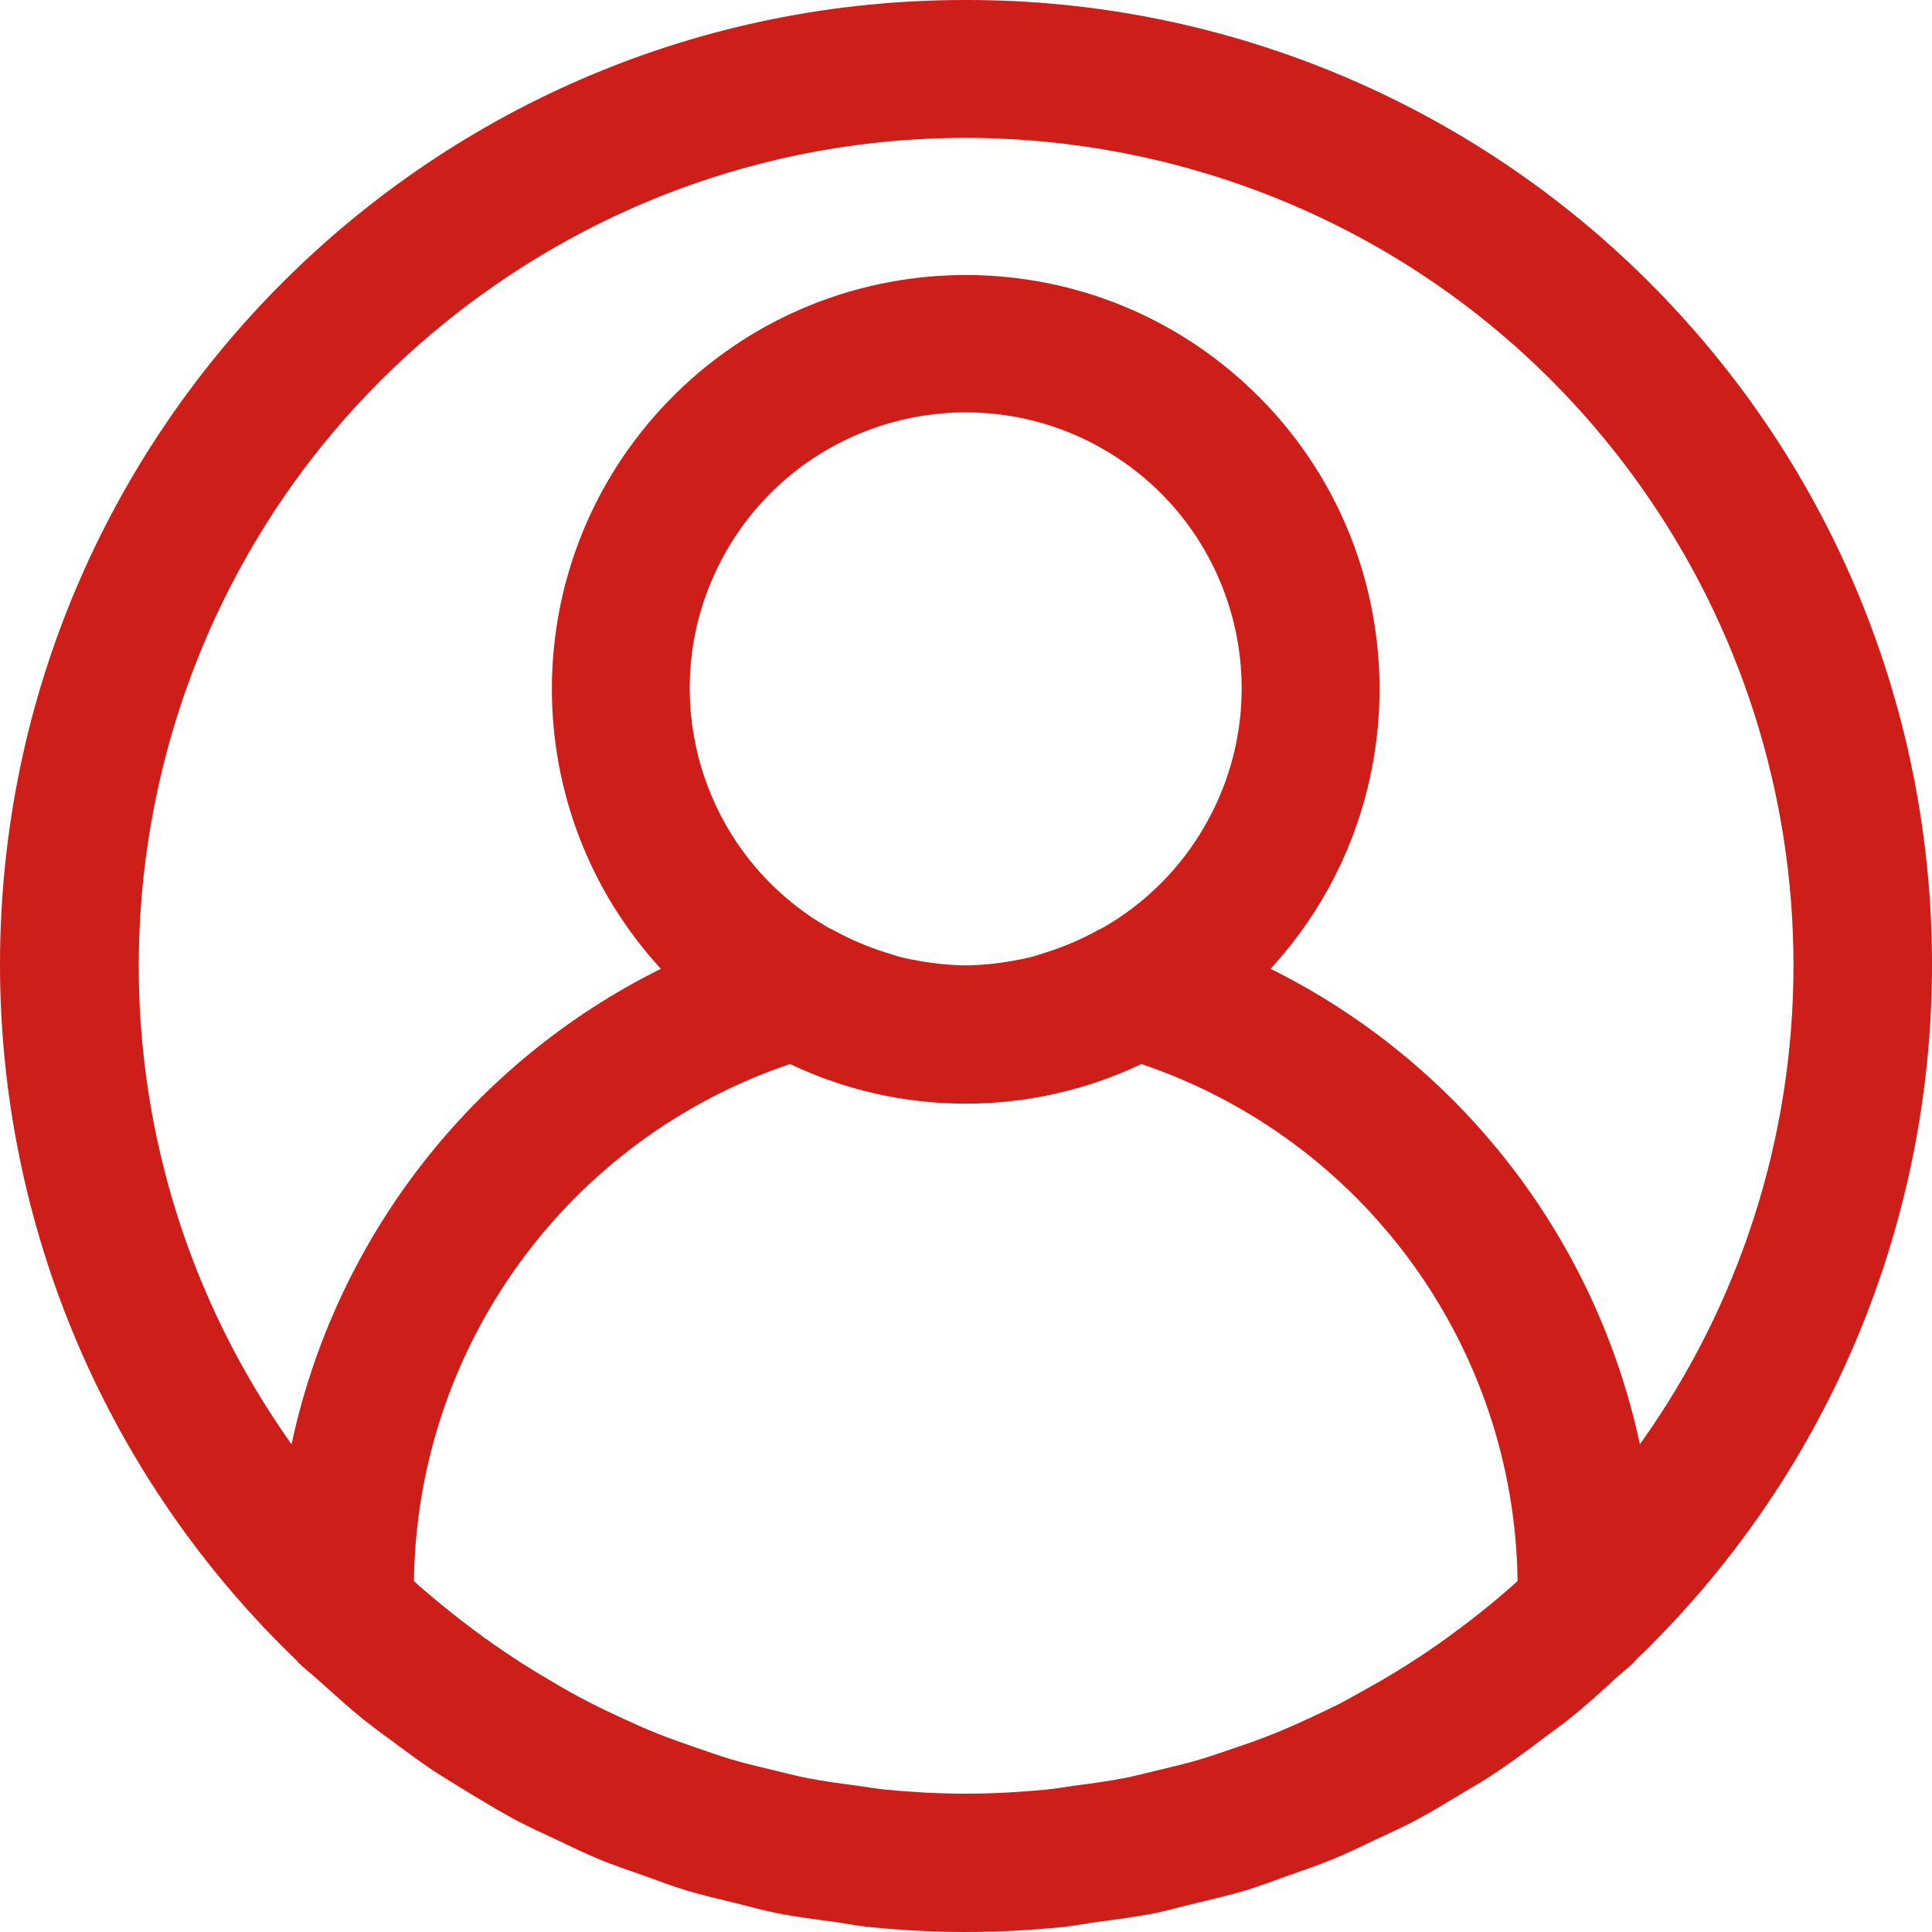 <svg width="20" height="20" viewBox="0 0 20 20" fill="none"
  xmlns="http://www.w3.org/2000/svg">
  <g clip-path="url(#clip33)">
    <path d="M17.225 3.078C15.338 1.107 12.726 -0.005 9.997 0C4.483 -0.006 0.007 4.458 7.91637e-06 9.972C-0.003 12.699 1.108 15.309 3.077 17.195C3.083 17.201 3.085 17.209 3.091 17.214C3.149 17.27 3.211 17.317 3.27 17.37C3.431 17.513 3.591 17.661 3.761 17.799C3.851 17.87 3.946 17.942 4.038 18.007C4.198 18.127 4.358 18.246 4.525 18.356C4.639 18.427 4.756 18.499 4.872 18.57C5.027 18.663 5.18 18.756 5.339 18.841C5.474 18.913 5.612 18.974 5.749 19.039C5.899 19.111 6.047 19.182 6.2 19.246C6.354 19.311 6.508 19.36 6.664 19.416C6.82 19.472 6.954 19.523 7.103 19.569C7.272 19.62 7.444 19.659 7.616 19.701C7.759 19.736 7.897 19.776 8.044 19.805C8.241 19.844 8.441 19.869 8.641 19.896C8.765 19.913 8.885 19.938 9.01 19.95C9.337 19.982 9.667 20 10 20C10.333 20 10.663 19.982 10.99 19.95C11.115 19.938 11.235 19.913 11.359 19.896C11.559 19.869 11.759 19.844 11.956 19.805C12.098 19.776 12.241 19.733 12.384 19.701C12.556 19.659 12.728 19.62 12.897 19.569C13.046 19.523 13.19 19.468 13.336 19.416C13.482 19.365 13.647 19.309 13.799 19.246C13.951 19.183 14.101 19.11 14.251 19.039C14.388 18.974 14.526 18.913 14.661 18.841C14.82 18.756 14.973 18.663 15.127 18.57C15.244 18.499 15.361 18.434 15.475 18.356C15.642 18.246 15.802 18.127 15.961 18.007C16.054 17.936 16.148 17.872 16.239 17.799C16.409 17.663 16.569 17.519 16.73 17.37C16.788 17.317 16.851 17.27 16.909 17.214C16.915 17.209 16.917 17.201 16.923 17.195C20.905 13.38 21.04 7.06 17.225 3.078ZM15.62 16.447C15.49 16.561 15.356 16.67 15.22 16.775C15.14 16.836 15.06 16.897 14.978 16.956C14.849 17.049 14.718 17.138 14.584 17.223C14.487 17.285 14.388 17.345 14.288 17.403C14.162 17.475 14.034 17.546 13.905 17.617C13.791 17.676 13.675 17.731 13.557 17.785C13.44 17.84 13.311 17.897 13.185 17.948C13.058 17.999 12.924 18.047 12.792 18.091C12.671 18.132 12.551 18.175 12.428 18.212C12.286 18.255 12.136 18.289 11.989 18.325C11.873 18.352 11.759 18.383 11.642 18.406C11.472 18.439 11.3 18.462 11.126 18.485C11.027 18.498 10.93 18.516 10.83 18.526C10.556 18.552 10.278 18.568 9.998 18.568C9.717 18.568 9.439 18.552 9.165 18.526C9.066 18.516 8.968 18.498 8.87 18.485C8.696 18.462 8.523 18.439 8.354 18.406C8.237 18.383 8.123 18.352 8.007 18.325C7.859 18.29 7.712 18.254 7.567 18.212C7.445 18.175 7.324 18.132 7.204 18.091C7.072 18.045 6.94 17.999 6.811 17.948C6.682 17.897 6.561 17.842 6.438 17.785C6.315 17.729 6.205 17.676 6.091 17.617C5.961 17.55 5.833 17.48 5.708 17.403C5.608 17.345 5.509 17.285 5.411 17.223C5.278 17.138 5.147 17.049 5.017 16.956C4.935 16.897 4.855 16.836 4.775 16.775C4.64 16.67 4.505 16.561 4.375 16.447C4.344 16.424 4.315 16.394 4.285 16.366C4.317 13.937 5.877 11.793 8.178 11.015C9.329 11.562 10.665 11.562 11.816 11.015C14.117 11.793 15.678 13.937 15.71 16.366C15.68 16.394 15.651 16.421 15.62 16.447ZM7.507 5.726C8.28 4.351 10.022 3.863 11.397 4.636C12.772 5.409 13.26 7.15 12.486 8.525C12.23 8.982 11.853 9.359 11.397 9.615C11.393 9.615 11.389 9.615 11.384 9.619C11.195 9.725 10.995 9.81 10.788 9.872C10.751 9.883 10.716 9.897 10.677 9.906C10.605 9.925 10.53 9.938 10.457 9.951C10.319 9.975 10.178 9.989 10.038 9.993H9.956C9.816 9.989 9.676 9.975 9.537 9.951C9.466 9.938 9.39 9.925 9.317 9.906C9.28 9.897 9.246 9.883 9.207 9.872C8.999 9.81 8.799 9.725 8.61 9.619L8.597 9.615C7.222 8.842 6.734 7.101 7.507 5.726ZM16.976 14.951C16.518 12.813 15.111 11.001 13.153 10.029C14.753 8.286 14.637 5.575 12.894 3.975C11.151 2.375 8.441 2.491 6.841 4.234C5.337 5.873 5.337 8.39 6.841 10.029C4.884 11.001 3.476 12.813 3.018 14.951C0.28 11.094 1.187 5.747 5.044 3.009C8.9 0.271 14.247 1.178 16.985 5.035C18.014 6.485 18.567 8.219 18.566 9.997C18.566 11.774 18.01 13.506 16.976 14.951Z" fill="#CD1E19"/>
  </g>
  <defs>
    <clipPath id="clip33">
      <rect width="20" height="20" fill="white"/>
    </clipPath>
  </defs>
</svg>

